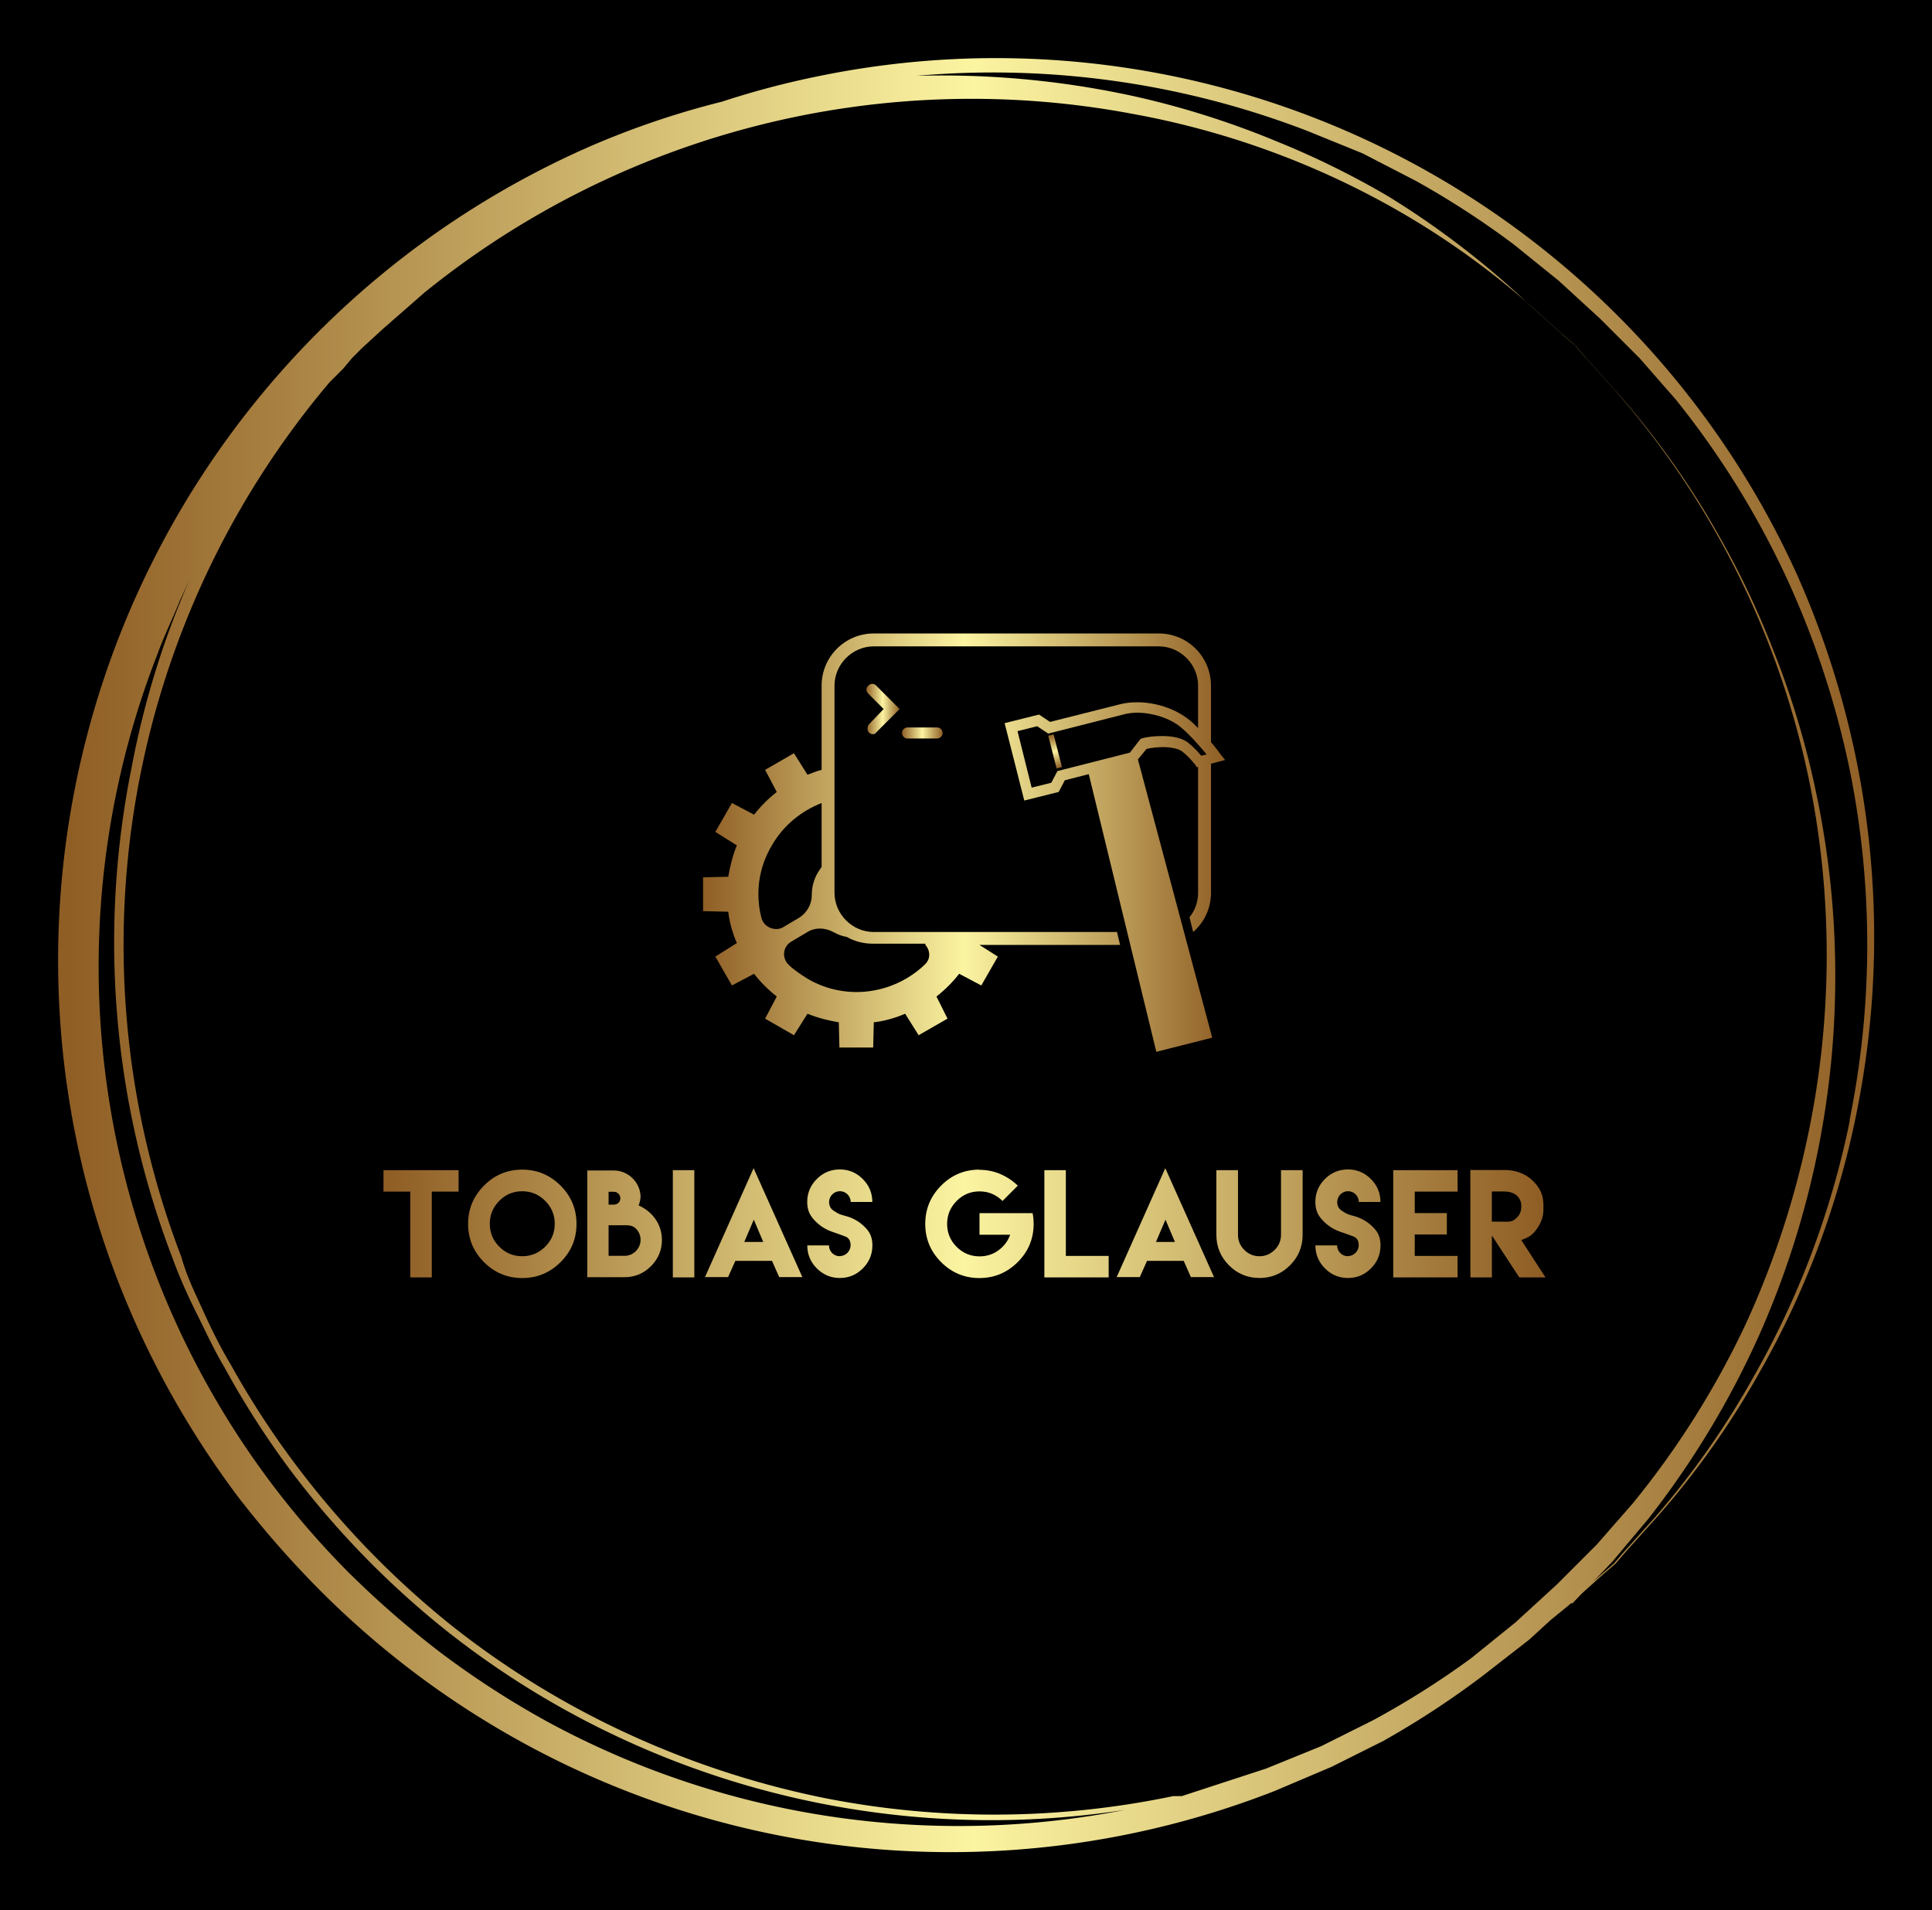 
        <svg xmlns="http://www.w3.org/2000/svg" xmlns:xlink="http://www.w3.org/1999/xlink" version="1.1" width="3192" 
        height="3154.963" viewBox="0 0 3192 3154.963">
			<rect fill="#000000" width="3192" height="3154.963"/>
			<g transform="scale(9.6) translate(10, 10)">
				<defs id="SvgjsDefs50084"><linearGradient id="SvgjsLinearGradient50091"><stop id="SvgjsStop50092" stop-color="#8f5e25" offset="0"></stop><stop id="SvgjsStop50093" stop-color="#fbf4a1" offset="0.5"></stop><stop id="SvgjsStop50094" stop-color="#8f5e25" offset="1"></stop></linearGradient><linearGradient id="SvgjsLinearGradient50095"><stop id="SvgjsStop50096" stop-color="#8f5e25" offset="0"></stop><stop id="SvgjsStop50097" stop-color="#fbf4a1" offset="0.5"></stop><stop id="SvgjsStop50098" stop-color="#8f5e25" offset="1"></stop></linearGradient><linearGradient id="SvgjsLinearGradient50099"><stop id="SvgjsStop50100" stop-color="#8f5e25" offset="0"></stop><stop id="SvgjsStop50101" stop-color="#fbf4a1" offset="0.5"></stop><stop id="SvgjsStop50102" stop-color="#8f5e25" offset="1"></stop></linearGradient></defs><g id="SvgjsG50085" featureKey="rootContainer" transform="matrix(2.963,0,0,2.963,-0.111,0.085)" fill="url(#SvgjsLinearGradient50091)"><path xmlns="http://www.w3.org/2000/svg" d="M104.6 41.3a52.2 52.2 0 0 0-3.5-11.2A51.1 51.1 0 0 0 44.3 1a49.6 49.6 0 0 0-5.7 1.5 49.1 49.1 0 0 0-7.9 2.7A51.6 51.6 0 0 0 6.3 77a53.7 53.7 0 0 0 4.1 6.4 57 57 0 0 0 5 5.7 51.7 51.7 0 0 0 55.3 11.5l3.3-1.4 3-1.5a50.9 50.9 0 0 0 5.8-3.8l2.7-2.1 1.2-1.1 1.1-.9 2-1.8.7-.6.6-.7 1.8-2a48.5 48.5 0 0 0 5.9-8.3 50.4 50.4 0 0 0 5.6-14.7 51.6 51.6 0 0 0 .2-20.4zM87.1 88.6l-1.2 1.1-1.2 1.1-2.6 2.1a49.5 49.5 0 0 1-5.7 3.6l-3 1.5-3.2 1.3-4.9 1.6h-.5a50.9 50.9 0 0 1-20.3.1 51.8 51.8 0 0 1-11.1-3.6A50.5 50.5 0 0 1 22.9 91a52 52 0 0 1-9.1-9.4 50.3 50.3 0 0 1-3.7-5.7c-.6-1-1.1-2-1.6-3.1s-1-2.1-1.3-3.2a50.6 50.6 0 0 1 8.6-50.8l.8-.8.5-.6.6-.6 1.2-1.1 2.4-2.1A50.5 50.5 0 0 1 62.4 3.2a48.5 48.5 0 0 1 14.7 5.2 47 47 0 0 1 8.3 5.8l2 1.8.7.6.6.7 1.8 2a49.7 49.7 0 0 1 11.3 22.9 50.8 50.8 0 0 1-.1 20.2 51.6 51.6 0 0 1-3.6 11 50.2 50.2 0 0 1-6.6 10.5l-2.1 2.4zm-44.9 13a50.1 50.1 0 0 1-13.7-5 51.8 51.8 0 0 1-6.2-4 55.2 55.2 0 0 1-5.5-4.8 49.9 49.9 0 0 1-11-53.2c.4-1.1.9-2.1 1.3-3.1l.6-1.3a50.2 50.2 0 0 0-3.4 11 51.3 51.3 0 0 0 2.4 28.5c.4 1.1.9 2.2 1.4 3.2s1 2.1 1.6 3.1a50.6 50.6 0 0 0 3.7 5.8 51.5 51.5 0 0 0 9.2 9.5 50.9 50.9 0 0 0 10.7 6.5 51 51 0 0 0 28.7 3.9 50.3 50.3 0 0 1-19.8-.1zm61.9-39.9a50.2 50.2 0 0 1-5.5 14.7 48.4 48.4 0 0 1-5.8 8.3l-1.8 2-.6.7-.7.6-1.9 1.7h.2l2.3-2.4 2.1-2.5A51.3 51.3 0 0 0 98.9 74a51.4 51.4 0 0 0 3.2-31.6 49.6 49.6 0 0 0-2.5-8.2 49.4 49.4 0 0 0-3.1-6.5 48.7 48.7 0 0 0-5.9-8.3l-1.8-2-.6-.7-.7-.6-2-1.8A49.9 49.9 0 0 0 77.3 8a49.3 49.3 0 0 0-6.5-3.2 49.8 49.8 0 0 0-8.2-2.6A52.2 52.2 0 0 0 49.9 1a50.8 50.8 0 0 1 22.7 3.2l3.2 1.3 3.1 1.6a50.1 50.1 0 0 1 5.7 3.7l2.6 2.1 1.2 1.1 1.2 1.1 2.3 2.3 2.1 2.4a50.4 50.4 0 0 1 6.5 10.5 51.6 51.6 0 0 1 3.6 11 51.1 51.1 0 0 1 0 20.3z"></path></g><g id="SvgjsG50086" featureKey="symbolFeature-0" transform="matrix(1.057,0,0,1.057,108.885,85.467)" fill="url(#SvgjsLinearGradient50095)"><g xmlns="http://www.w3.org/2000/svg"><path d="M29,28.9c0.2,0.2,0.4,0.3,0.6,0.3c0.2,0,0.5-0.1,0.6-0.3l3.8-3.8l-3.8-3.8c-0.4-0.4-0.9-0.4-1.3,0c-0.4,0.4-0.4,0.9,0,1.3   l2.5,2.5L29,27.6C28.7,28,28.7,28.6,29,28.9z"></path><path d="M35.3,28.1c-0.5,0-0.9,0.4-0.9,0.9c0,0.5,0.4,0.9,0.9,0.9h4.8c0.5,0,0.9-0.4,0.9-0.9c0-0.5-0.4-0.9-0.9-0.9H35.3z"></path><path d="M74.2,31.6c0.8-0.2,1.8-0.3,2.7-0.3c1.4,0,2.6,0.3,3.1,0.7c1.4,1.1,2,2.1,2.1,2.1l0.3,0.5l0.2-0.1V55c0,1.5-0.5,2.9-1.4,4   l0.6,2.4c1.8-1.6,2.9-3.8,2.9-6.4v-21l2.3-0.6l-0.8-1c-0.1-0.1-0.6-0.9-1.5-1.9v-9.2c0-4.7-3.8-8.5-8.5-8.5H29.8   c-4.7,0-8.5,3.8-8.5,8.5V35c-0.8,0.2-1.5,0.5-2.3,0.8l-2.2-3.5L12.1,35l1.9,3.6c-1.4,1.1-2.6,2.3-3.7,3.7l-3.6-1.9L4,45.1l3.5,2.2   c-0.7,1.7-1.1,3.4-1.4,5.1L2,52.5V58l4.1,0.1c0.2,1.7,0.7,3.5,1.4,5.1L4,65.4l2.7,4.7l3.6-1.9c1.1,1.4,2.3,2.6,3.7,3.7l-1.9,3.6   l4.7,2.7l2.2-3.5c1.7,0.7,3.4,1.1,5.1,1.4l0.1,4.1h5.5l0.1-4.1c1.7-0.2,3.5-0.7,5.1-1.4l2.2,3.5l4.7-2.7L40,71.9   c1.4-1.1,2.6-2.3,3.7-3.7l3.6,1.9l2.7-4.7l-3-1.9h22.9l-0.5-2.1H29.8c-3.5,0-6.4-2.9-6.4-6.4V21.3c0-3.5,2.9-6.4,6.4-6.4h46.4   c3.5,0,6.4,2.9,6.4,6.4v6.9c-0.6-0.6-1.2-1.2-1.8-1.6C78.7,25,75.6,24,72.7,24c-1,0-1.9,0.1-2.7,0.3l-11.5,2.9L56.7,26l-5.6,1.4   L54.3,40l5.6-1.4l1-1.9l3.9-1l11,45.2l9.1-2.3L72.8,33.3L74.2,31.6z M11.5,59.1c-1-3.9-0.5-8.1,1.7-11.8c1.9-3.3,4.8-5.6,8.1-6.9   v10.4c-0.2,0.3-0.4,0.6-0.6,0.9c-0.7,1.2-1,2.4-1,3.7c0,1.5-0.8,2.9-2.1,3.7l-2.7,1.6C13.6,61.3,11.9,60.6,11.5,59.1z M38.2,63.5   c0.8,0.9,0.9,2.3-0.1,3.2c-5,4.8-12.8,6-19.1,2.3c-1.1-0.7-2.2-1.4-3.1-2.3c-1.1-1.1-0.9-2.9,0.4-3.7l2.7-1.6   c1.3-0.8,2.9-0.7,4.2,0c0,0,0,0,0,0c0.7,0.4,1.5,0.7,2.2,0.8c1.2,0.7,2.7,1.1,4.2,1.1H38.2z M59.7,35.2l-1,1.9l-3.2,0.8l-2.3-9.2   l3.2-0.8l1.8,1.2L70.4,26c0.7-0.2,1.5-0.3,2.3-0.3c2.5,0,5.3,0.9,7,2.3c1.5,1.2,3.3,3.3,4.3,4.5l-0.9,0.2c-0.4-0.5-1.1-1.3-2.1-2.1   c-1.1-0.9-2.9-1.1-4.2-1.1c-1.2,0-2.4,0.1-3.4,0.4L73.2,30l-1.7,2.2L59.7,35.2z"></path><rect x="56.6" y="31.6" transform="matrix(-0.247 -0.969 0.969 -0.247 42.92 97.426)" width="5.5" height="0.9"></rect></g></g><g id="SvgjsG50087" featureKey="nameFeature-0" transform="matrix(0.586,0,0,0.586,55.313,186.353)" fill="url(#SvgjsLinearGradient50099)"><path d="M9.043 8.516 l6.309 0 l7.871 0 l0 6.289 l-7.871 0 l0 25.195 l-6.309 0 l0 -25.195 l-7.871 0 l0 -6.289 l7.871 0 z M41.92 8.359 c4.375 0 8.125 1.562 11.25 4.688 s4.688 6.875 4.688 11.25 s-1.562 8.125 -4.688 11.23 s-6.875 4.668 -11.25 4.668 s-8.125 -1.562 -11.23 -4.668 s-4.668 -6.856 -4.668 -11.23 s1.562 -8.125 4.668 -11.25 s6.856 -4.688 11.23 -4.688 z M41.92 14.707 c-2.637 0 -4.883 0.938 -6.738 2.812 s-2.793 4.121 -2.793 6.738 c0 2.637 0.938 4.883 2.793 6.738 s4.102 2.793 6.738 2.793 c2.617 0 4.863 -0.938 6.738 -2.793 s2.812 -4.102 2.812 -6.738 c0 -2.617 -0.938 -4.863 -2.812 -6.738 s-4.121 -2.812 -6.738 -2.812 z M68.859 8.613 l-0.02 0 c4.219 0 7.754 3.496 7.832 7.676 c0 0.84 -0.293 1.816 -0.547 2.598 c3.594 1.562 6.816 5.117 6.816 10.098 c0 3.008 -1.074 5.586 -3.223 7.734 s-4.727 3.223 -7.734 3.223 l-10.957 0 l0 -31.328 l7.832 0 z M67.277 18.633 l1.562 0 c1.055 0 1.895 -0.801 1.895 -1.836 c0 -1.055 -0.84 -1.934 -1.895 -1.934 l-1.562 0 l0 3.769 z M71.965 33.672 c2.578 0 4.707 -2.109 4.707 -4.668 c0 -1.309 -0.469 -2.422 -1.387 -3.34 s-2.031 -0.977 -3.32 -0.977 l-4.688 0 l0 8.984 l4.688 0 z M86.15 40 l0 -31.484 l6.309 0 l0 31.484 l-6.309 0 z M107.133 29.59 l5.566 0 l-2.773 -6.543 z M104.555 35.156 l-0.039 -0.02 c-0.703 1.602 -1.426 3.184 -2.148 4.785 l-6.777 0 l14.277 -31.992 l14.316 31.992 l-6.797 0 c-0.703 -1.582 -1.406 -3.184 -2.109 -4.766 l-10.723 0 z M135.186 33.789 l-0.02 -0.039 c1.738 0 3.184 -1.445 3.184 -3.184 c0 -1.348 -0.527 -2.207 -1.602 -2.598 c-2.266 -0.84 -1.719 -0.645 -3.926 -1.406 c-2.324 -0.801 -4.473 -2.383 -5.918 -4.356 c-0.859 -1.172 -1.289 -2.617 -1.289 -4.356 c0 -2.617 0.938 -4.863 2.812 -6.738 s4.121 -2.812 6.758 -2.812 c2.617 0 4.863 0.938 6.738 2.812 s2.812 4.121 2.812 6.738 l-6.348 0 c0 -1.719 -1.445 -3.164 -3.164 -3.164 c-1.738 0 -3.184 1.445 -3.184 3.184 c0 1.133 0.449 1.992 1.367 2.578 c1.875 1.211 1.66 0.977 3.906 1.641 c2.422 0.703 4.609 2.207 6.113 4.141 c0.879 1.133 1.328 2.598 1.328 4.375 c0 2.637 -0.938 4.883 -2.812 6.758 s-4.121 2.812 -6.738 2.812 c-2.637 0 -4.883 -0.938 -6.758 -2.812 s-2.812 -4.121 -2.812 -6.758 l6.367 0 c0 1.758 1.426 3.184 3.184 3.184 z M176.174 8.359 l0.02 0.059 c2.188 0 4.238 0.41 6.172 1.25 s3.633 1.973 5.098 3.398 l-4.492 4.492 c-1.895 -1.875 -4.141 -2.812 -6.738 -2.812 c-2.637 0 -4.883 0.938 -6.738 2.812 s-2.793 4.121 -2.793 6.738 c0 2.637 0.938 4.883 2.793 6.738 s4.102 2.793 6.738 2.793 c2.07 0 3.926 -0.586 5.547 -1.777 s2.773 -2.715 3.438 -4.57 l-9.004 0 l0 -6.348 l9.004 0 l3.691 0 l2.891 0 c0.215 0.996 0.312 2.051 0.312 3.164 c0 4.375 -1.562 8.125 -4.688 11.23 s-6.875 4.668 -11.25 4.668 s-8.125 -1.562 -11.23 -4.668 s-4.668 -6.856 -4.668 -11.23 s1.562 -8.125 4.668 -11.25 s6.856 -4.688 11.23 -4.688 z M195.262 8.516 l6.309 0 l0 25.176 l12.578 0 l0 6.309 l-18.887 0 l0 -31.484 z M228.041 29.59 l5.566 0 l-2.773 -6.543 z M225.463 35.156 l-0.039 -0.02 c-0.703 1.602 -1.426 3.184 -2.148 4.785 l-6.777 0 l14.277 -31.992 l14.316 31.992 l-6.797 0 c-0.703 -1.582 -1.406 -3.184 -2.109 -4.766 l-10.723 0 z M264.765 8.516 l6.348 0 l0 12.656 l0 6.328 c0 3.496 -1.23 6.484 -3.711 8.965 s-5.469 3.711 -8.945 3.711 c-3.496 0 -6.484 -1.23 -8.965 -3.711 s-3.711 -5.469 -3.711 -8.965 l0 -6.328 l0 -12.656 l6.348 0 l0 12.656 l0 5.664 l0 0.645 c0 1.738 0.625 3.223 1.855 4.453 s2.715 1.855 4.453 1.855 c1.719 0 3.203 -0.625 4.453 -1.855 s1.875 -2.715 1.875 -4.453 l0 -0.645 l0 -5.664 l0 -12.656 z M284.42 33.789 l-0.02 -0.039 c1.738 0 3.184 -1.445 3.184 -3.184 c0 -1.348 -0.527 -2.207 -1.602 -2.598 c-2.266 -0.84 -1.719 -0.645 -3.926 -1.406 c-2.324 -0.801 -4.473 -2.383 -5.918 -4.356 c-0.859 -1.172 -1.289 -2.617 -1.289 -4.356 c0 -2.617 0.938 -4.863 2.812 -6.738 s4.121 -2.812 6.758 -2.812 c2.617 0 4.863 0.938 6.738 2.812 s2.812 4.121 2.812 6.738 l-6.348 0 c0 -1.719 -1.445 -3.164 -3.164 -3.164 c-1.738 0 -3.184 1.445 -3.184 3.184 c0 1.133 0.449 1.992 1.367 2.578 c1.875 1.211 1.66 0.977 3.906 1.641 c2.422 0.703 4.609 2.207 6.113 4.141 c0.879 1.133 1.328 2.598 1.328 4.375 c0 2.637 -0.938 4.883 -2.812 6.758 s-4.121 2.812 -6.738 2.812 c-2.637 0 -4.883 -0.938 -6.758 -2.812 s-2.812 -4.121 -2.812 -6.758 l6.367 0 c0 1.758 1.426 3.184 3.184 3.184 z M297.727 8.516 l18.887 0 l0 6.289 l-12.578 0 l0 6.309 l9.434 0 l0 6.289 l-9.434 0 l0 6.289 l12.578 0 l0 6.309 l-12.578 0 l-6.309 0 l0 -31.484 z M320.389 40 l-0.02 -31.523 l10.234 0 c3.027 0 6.016 1.055 8.184 3.223 s3.047 4.199 3.047 7.227 l0 0.977 c0 2.344 -0.664 4.062 -1.992 5.938 s-2.441 2.422 -4.512 3.203 l7.109 10.957 l-7.695 0 l-8.047 -12.305 l0 12.305 l-6.309 0 z M326.678 23.633 l4.512 0.02 c1.309 0 1.973 -0.332 2.891 -1.25 s1.25 -1.973 1.25 -3.281 c0 -1.289 -0.332 -2.148 -1.25 -3.086 s-2.559 -1.27 -3.867 -1.27 l-3.535 0 l0 8.867 z"></path></g>
			</g>
		</svg>
	